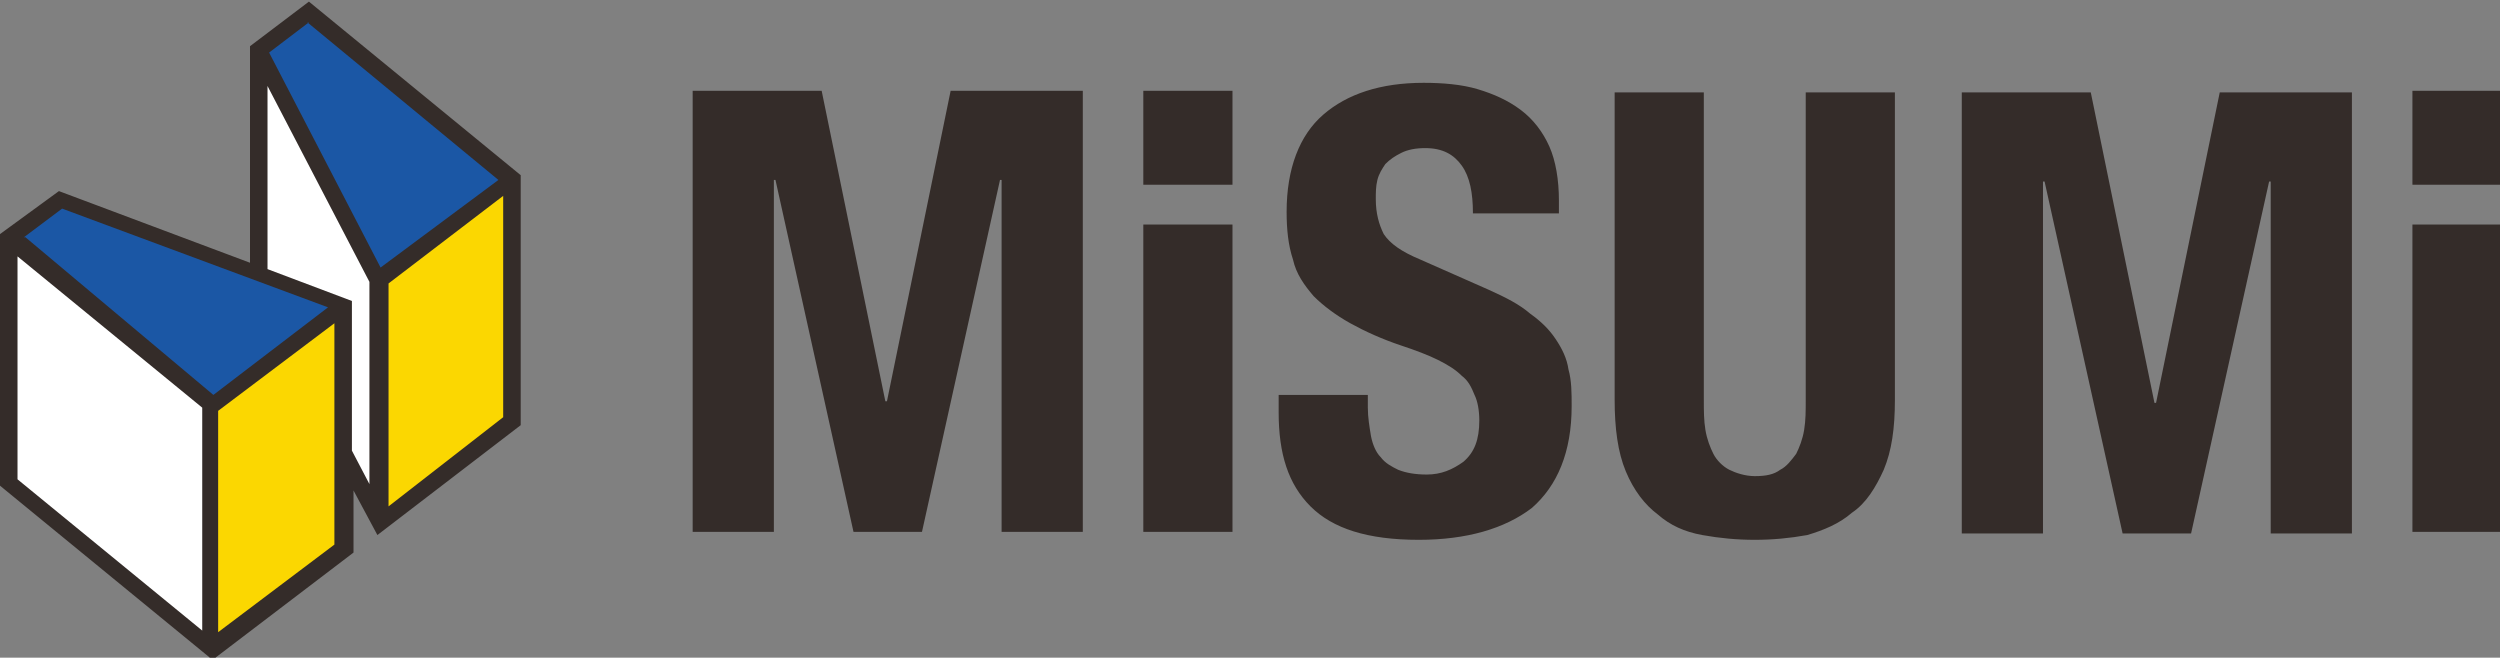 <?xml version="1.0" encoding="UTF-8"?>
<!DOCTYPE svg PUBLIC "-//W3C//DTD SVG 1.1//EN" "http://www.w3.org/Graphics/SVG/1.1/DTD/svg11.dtd">
<!-- Creator: CorelDRAW -->
<svg xmlns="http://www.w3.org/2000/svg" xml:space="preserve" width="9.834mm" height="2.587mm" version="1.1" style="shape-rendering:geometricPrecision; text-rendering:geometricPrecision; image-rendering:optimizeQuality; fill-rule:evenodd; clip-rule:evenodd"
viewBox="0 0 15.7 4.13"
 xmlns:xlink="http://www.w3.org/1999/xlink"
 xmlns:xodm="http://www.corel.com/coreldraw/odm/2003">
 <rect x="0" y="0" width="15.7" height="4.13" fill="#808080" stroke="none"/>
 <defs>
  <style type="text/css">
   <![CDATA[
    .fil1 {fill:white;fill-rule:nonzero}
    .fil2 {fill:#FBD701;fill-rule:nonzero}
    .fil0 {fill:#342C29;fill-rule:nonzero}
    .fil3 {fill:#1B57A5;fill-rule:nonzero}
   ]]>
  </style>
 </defs>
 <g id="Layer_x0020_1">
  <path class="fil0" d="M7.18 3.34l0.56 0 0 -1.93 -0.56 0 0 1.93zm0 -2.18l0.56 0 0 -0.59 -0.56 0 0 0.59zm7.97 2.18l0.56 0 0 -1.93 -0.56 0 0 1.93zm0 -2.18l0.56 0 0 -0.59 -0.56 0 0 0.59zm-9.99 -0.59l0.4 1.95 0.01 0 0.4 -1.95 0.83 0 0 2.77 -0.51 0 0 -2.21 -0.01 0 -0.49 2.21 -0.43 0 -0.49 -2.21 -0.01 0 0 2.21 -0.51 0 0 -2.77 0.83 0zm3.43 1.99c0,0.06 0.01,0.12 0.02,0.18 0.01,0.05 0.03,0.1 0.06,0.13 0.03,0.04 0.07,0.06 0.11,0.08 0.05,0.02 0.11,0.03 0.18,0.03 0.09,0 0.16,-0.03 0.23,-0.08 0.07,-0.06 0.1,-0.14 0.1,-0.26 0,-0.06 -0.01,-0.12 -0.03,-0.16 -0.02,-0.05 -0.04,-0.09 -0.08,-0.12 -0.04,-0.04 -0.09,-0.07 -0.15,-0.1 -0.06,-0.03 -0.14,-0.06 -0.23,-0.09 -0.12,-0.04 -0.23,-0.09 -0.32,-0.14 -0.09,-0.05 -0.17,-0.11 -0.23,-0.17 -0.06,-0.07 -0.11,-0.14 -0.13,-0.23 -0.03,-0.09 -0.04,-0.19 -0.04,-0.3 0,-0.27 0.08,-0.48 0.23,-0.61 0.15,-0.13 0.36,-0.2 0.63,-0.2 0.12,0 0.24,0.01 0.34,0.04 0.1,0.03 0.19,0.07 0.27,0.13 0.08,0.06 0.14,0.14 0.18,0.23 0.04,0.09 0.06,0.21 0.06,0.34l0 0.08 -0.54 0c0,-0.13 -0.02,-0.23 -0.07,-0.3 -0.05,-0.07 -0.12,-0.11 -0.23,-0.11 -0.06,0 -0.11,0.01 -0.15,0.03 -0.04,0.02 -0.07,0.04 -0.1,0.07 -0.02,0.03 -0.04,0.06 -0.05,0.1 -0.01,0.04 -0.01,0.08 -0.01,0.12 0,0.09 0.02,0.16 0.05,0.22 0.04,0.06 0.11,0.11 0.23,0.16l0.43 0.19c0.11,0.05 0.19,0.09 0.26,0.15 0.07,0.05 0.12,0.1 0.16,0.16 0.04,0.06 0.07,0.12 0.08,0.19 0.02,0.07 0.02,0.15 0.02,0.23 0,0.29 -0.09,0.5 -0.25,0.64 -0.17,0.13 -0.41,0.2 -0.71,0.2 -0.32,0 -0.54,-0.07 -0.68,-0.21 -0.14,-0.14 -0.2,-0.33 -0.2,-0.59l0 -0.11 0.56 0 0 0.08zm2.11 -0.05c0,0.07 0,0.13 0.01,0.19 0.01,0.06 0.03,0.11 0.05,0.15 0.02,0.04 0.06,0.08 0.1,0.1 0.04,0.02 0.1,0.04 0.16,0.04 0.07,0 0.12,-0.01 0.16,-0.04 0.04,-0.02 0.07,-0.06 0.1,-0.1 0.02,-0.04 0.04,-0.09 0.05,-0.15 0.01,-0.06 0.01,-0.12 0.01,-0.19l0 -1.93 0.56 0 0 1.93c0,0.18 -0.02,0.32 -0.07,0.44 -0.05,0.11 -0.11,0.21 -0.2,0.27 -0.08,0.07 -0.18,0.11 -0.28,0.14 -0.11,0.02 -0.22,0.03 -0.33,0.03 -0.11,0 -0.22,-0.01 -0.33,-0.03 -0.11,-0.02 -0.2,-0.06 -0.28,-0.13 -0.08,-0.06 -0.15,-0.15 -0.2,-0.27 -0.05,-0.12 -0.07,-0.27 -0.07,-0.45l0 -1.93 0.56 0 0 1.93zm2.43 -1.93l0.4 1.95 0.01 0 0.4 -1.95 0.83 0 0 2.77 -0.51 0 0 -2.21 -0.01 0 -0.49 2.21 -0.43 0 -0.49 -2.21 -0.01 0 0 2.21 -0.51 0 0 -2.77 0.83 0zm-11.79 3.56l0.88 -0.67 0 -0.39 0.15 0.28 0.9 -0.69 -0 -1.57 -1.33 -1.09 -0.37 0.28 0 1.36 -1.2 -0.45 -0.37 0.27 0 1.58 1.33 1.09z"/>
  <path class="fil1" d="M0.11 1.61l0 1.4 1.16 0.95 0 -1.4 -1.16 -0.95zm1.57 -1.07l0.64 1.23 0 1.27 -0.11 -0.21 0 -0.94 -0.53 -0.2 0 -1.15z"/>
  <path class="fil2" d="M1.37 2.58l0.73 -0.55 0 1.39 -0.73 0.55 0 -1.39zm1.79 -1.35l0 1.39 -0.72 0.56 0 -1.4 0.72 -0.55z"/>
  <path class="fil3" d="M0.15 1.49l0.24 -0.18 1.67 0.62 -0.72 0.55 -1.18 -0.99zm1.79 -1.35l-0.25 0.19 0.7 1.35 0.74 -0.55 -1.2 -0.99z"/>
 </g>
</svg>
